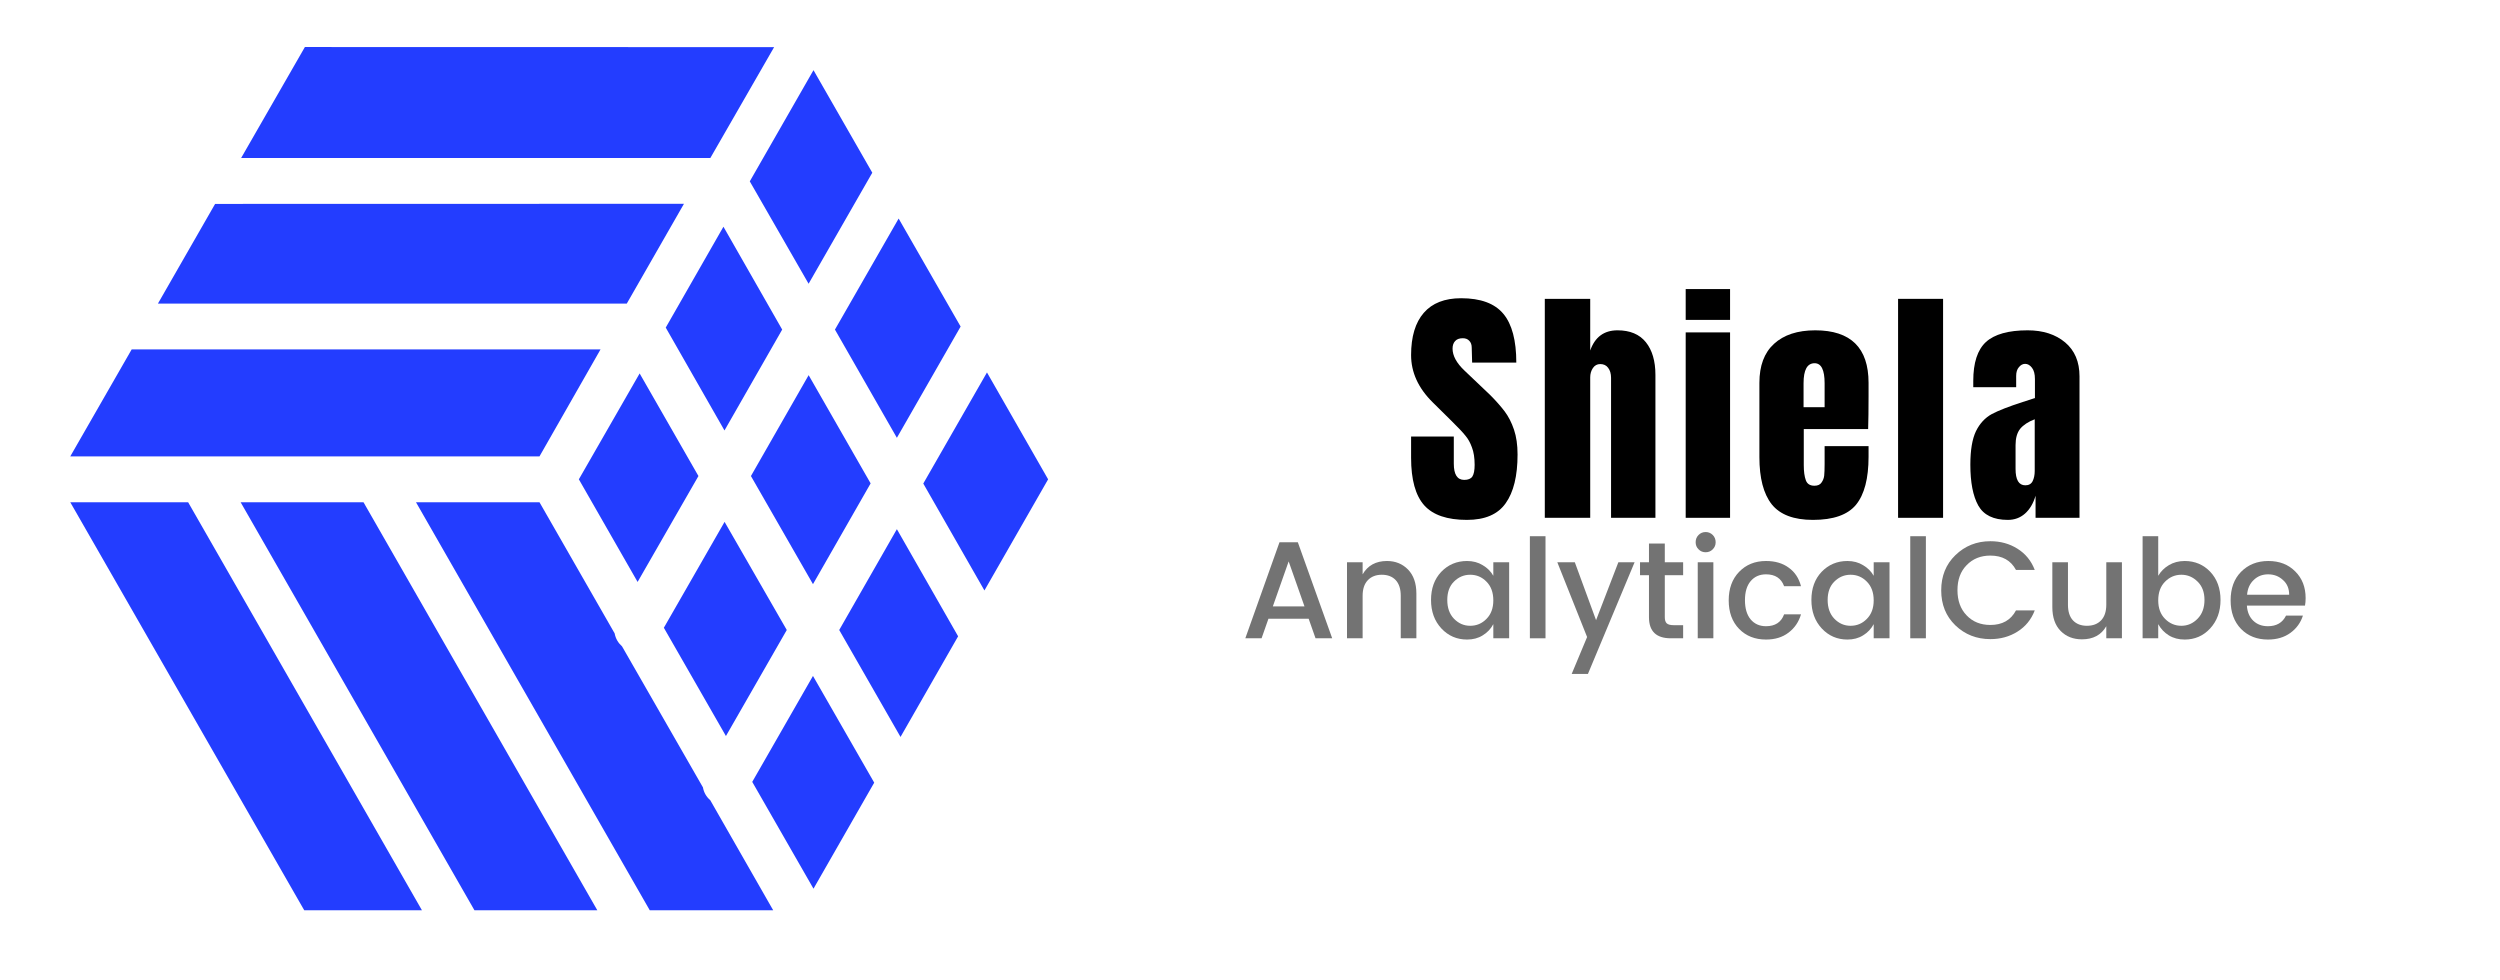 <svg xmlns="http://www.w3.org/2000/svg" xmlns:xlink="http://www.w3.org/1999/xlink" width="250" zoomAndPan="magnify" viewBox="0 0 187.5 73.5" height="98" preserveAspectRatio="xMidYMid meet" version="1.0"><defs><g/><clipPath id="37604f1a6c"><path d="M 5 3.285 L 79 3.285 L 79 68.27 L 5 68.27 Z M 5 3.285 " clip-rule="nonzero"/></clipPath></defs><g clip-path="url(#37604f1a6c)"><path fill="#233dff" d="M 58.059 3.535 L 53.277 11.848 L 18.086 11.848 L 22.867 3.527 Z M 65.422 12.953 L 60.645 21.281 L 56.234 13.602 L 61.012 5.262 Z M 72.047 24.492 L 67.266 32.836 L 62.621 24.719 L 67.398 16.391 Z M 67.539 55.27 L 62.941 47.25 L 67.266 39.688 L 71.859 47.723 Z M 61.012 66.652 L 56.418 58.641 L 60.973 50.695 L 65.566 58.699 Z M 49.789 47.082 L 54.344 39.141 L 59.008 47.25 L 54.445 55.203 Z M 47.82 43.645 L 43.414 35.949 L 47.973 28.008 L 52.383 35.703 Z M 49.93 24.57 L 54.258 17.004 L 58.664 24.719 L 54.336 32.285 Z M 51.297 15.285 L 47.008 22.77 L 11.844 22.77 L 16.133 15.293 Z M 45.039 26.207 L 40.461 34.23 L 5.27 34.23 L 9.875 26.207 Z M 27.262 37.668 L 44.852 68.363 L 35.637 68.363 L 18.047 37.668 Z M 48.785 68.363 L 31.199 37.668 L 40.461 37.668 L 46.098 47.504 C 46.172 47.895 46.359 48.215 46.652 48.477 L 52.719 59.051 C 52.789 59.438 52.973 59.758 53.27 60.016 L 58.047 68.371 Z M 60.973 43.812 L 56.32 35.703 L 60.648 28.137 L 65.297 36.254 Z M 5.27 37.668 L 14.109 37.668 L 31.699 68.363 L 22.871 68.363 Z M 78.609 35.949 L 73.832 44.285 L 69.246 36.266 L 74.023 27.934 Z M 78.609 35.949 " fill-opacity="1" fill-rule="nonzero"/></g><g fill="#000000" fill-opacity="1"><g transform="translate(105.426, 38.836)"><g><path d="M 4.594 0.156 C 3.113 0.156 2.047 -0.207 1.391 -0.938 C 0.734 -1.676 0.406 -2.863 0.406 -4.5 L 0.406 -6.094 L 3.609 -6.094 L 3.609 -4.062 C 3.609 -3.25 3.867 -2.844 4.391 -2.844 C 4.68 -2.844 4.883 -2.926 5 -3.094 C 5.113 -3.27 5.172 -3.562 5.172 -3.969 C 5.172 -4.5 5.102 -4.938 4.969 -5.281 C 4.844 -5.633 4.68 -5.926 4.484 -6.156 C 4.297 -6.395 3.945 -6.766 3.438 -7.266 L 2.031 -8.656 C 0.945 -9.727 0.406 -10.91 0.406 -12.203 C 0.406 -13.586 0.723 -14.645 1.359 -15.375 C 1.992 -16.102 2.926 -16.469 4.156 -16.469 C 5.625 -16.469 6.68 -16.078 7.328 -15.297 C 7.973 -14.523 8.297 -13.305 8.297 -11.641 L 4.984 -11.641 L 4.953 -12.766 C 4.953 -12.984 4.891 -13.156 4.766 -13.281 C 4.648 -13.406 4.488 -13.469 4.281 -13.469 C 4.02 -13.469 3.828 -13.395 3.703 -13.25 C 3.578 -13.113 3.516 -12.926 3.516 -12.688 C 3.516 -12.156 3.816 -11.602 4.422 -11.031 L 6.328 -9.219 C 6.766 -8.781 7.129 -8.367 7.422 -7.984 C 7.711 -7.598 7.945 -7.141 8.125 -6.609 C 8.301 -6.086 8.391 -5.469 8.391 -4.75 C 8.391 -3.145 8.094 -1.926 7.5 -1.094 C 6.914 -0.258 5.945 0.156 4.594 0.156 Z M 4.594 0.156 "/></g></g></g><g fill="#000000" fill-opacity="1"><g transform="translate(115.188, 38.836)"><g><path d="M 0.672 -16.422 L 4.078 -16.422 L 4.078 -12.547 C 4.43 -13.555 5.113 -14.062 6.125 -14.062 C 7.062 -14.062 7.77 -13.766 8.25 -13.172 C 8.727 -12.578 8.969 -11.758 8.969 -10.719 L 8.969 0 L 5.641 0 L 5.641 -10.5 C 5.641 -10.812 5.566 -11.062 5.422 -11.25 C 5.285 -11.438 5.086 -11.531 4.828 -11.531 C 4.598 -11.531 4.414 -11.43 4.281 -11.234 C 4.145 -11.035 4.078 -10.801 4.078 -10.531 L 4.078 0 L 0.672 0 Z M 0.672 -16.422 "/></g></g></g><g fill="#000000" fill-opacity="1"><g transform="translate(125.786, 38.836)"><g><path d="M 0.641 -14.844 L 0.641 -17.156 L 3.969 -17.156 L 3.969 -14.844 Z M 0.641 0 L 0.641 -13.906 L 3.969 -13.906 L 3.969 0 Z M 0.641 0 "/></g></g></g><g fill="#000000" fill-opacity="1"><g transform="translate(131.408, 38.836)"><g><path d="M 4.562 0.156 C 3.125 0.156 2.094 -0.234 1.469 -1.016 C 0.852 -1.805 0.547 -2.984 0.547 -4.547 L 0.547 -10.125 C 0.547 -11.406 0.91 -12.379 1.641 -13.047 C 2.379 -13.723 3.41 -14.062 4.734 -14.062 C 7.398 -14.062 8.734 -12.75 8.734 -10.125 L 8.734 -9.125 C 8.734 -8.102 8.723 -7.281 8.703 -6.656 L 3.875 -6.656 L 3.875 -3.953 C 3.875 -3.473 3.926 -3.094 4.031 -2.812 C 4.133 -2.539 4.348 -2.406 4.672 -2.406 C 4.922 -2.406 5.098 -2.484 5.203 -2.641 C 5.316 -2.797 5.383 -2.969 5.406 -3.156 C 5.426 -3.352 5.438 -3.645 5.438 -4.031 L 5.438 -5.375 L 8.734 -5.375 L 8.734 -4.578 C 8.734 -2.953 8.422 -1.754 7.797 -0.984 C 7.172 -0.223 6.094 0.156 4.562 0.156 Z M 5.438 -8.297 L 5.438 -10.094 C 5.438 -11.094 5.188 -11.594 4.688 -11.594 C 4.133 -11.594 3.859 -11.094 3.859 -10.094 L 3.859 -8.297 Z M 5.438 -8.297 "/></g></g></g><g fill="#000000" fill-opacity="1"><g transform="translate(141.684, 38.836)"><g><path d="M 0.672 0 L 0.672 -16.422 L 4.047 -16.422 L 4.047 0 Z M 0.672 0 "/></g></g></g><g fill="#000000" fill-opacity="1"><g transform="translate(147.401, 38.836)"><g><path d="M 3.188 0.156 C 2.113 0.156 1.375 -0.203 0.969 -0.922 C 0.57 -1.641 0.375 -2.66 0.375 -3.984 C 0.375 -5.078 0.516 -5.914 0.797 -6.5 C 1.086 -7.082 1.484 -7.508 1.984 -7.781 C 2.492 -8.051 3.27 -8.352 4.312 -8.688 L 5.219 -8.984 L 5.219 -10.406 C 5.219 -10.781 5.145 -11.062 5 -11.25 C 4.852 -11.445 4.68 -11.547 4.484 -11.547 C 4.305 -11.547 4.148 -11.461 4.016 -11.297 C 3.879 -11.141 3.812 -10.922 3.812 -10.641 L 3.812 -9.797 L 0.594 -9.797 L 0.594 -10.266 C 0.594 -11.629 0.91 -12.602 1.547 -13.188 C 2.191 -13.77 3.234 -14.062 4.672 -14.062 C 5.828 -14.062 6.766 -13.758 7.484 -13.156 C 8.203 -12.551 8.562 -11.703 8.562 -10.609 L 8.562 0 L 5.266 0 L 5.266 -1.656 C 5.098 -1.082 4.832 -0.633 4.469 -0.312 C 4.113 0 3.688 0.156 3.188 0.156 Z M 4.5 -2.438 C 4.758 -2.438 4.941 -2.539 5.047 -2.75 C 5.148 -2.957 5.203 -3.211 5.203 -3.516 L 5.203 -7.391 C 4.711 -7.203 4.348 -6.961 4.109 -6.672 C 3.879 -6.379 3.766 -5.973 3.766 -5.453 L 3.766 -3.672 C 3.766 -2.848 4.008 -2.438 4.5 -2.438 Z M 4.5 -2.438 "/></g></g></g><g fill="#737373" fill-opacity="1"><g transform="translate(93.04, 47.872)"><g><path d="M 5.625 0 L 5.109 -1.469 L 2.094 -1.469 L 1.578 0 L 0.359 0 L 2.922 -7.203 L 4.297 -7.203 L 6.875 0 Z M 2.422 -2.391 L 4.797 -2.391 L 3.609 -5.766 Z M 2.422 -2.391 "/></g></g></g><g fill="#737373" fill-opacity="1"><g transform="translate(100.244, 47.872)"><g><path d="M 1.953 -5.703 L 1.953 -4.797 C 2.336 -5.461 2.945 -5.797 3.781 -5.797 C 4.414 -5.797 4.941 -5.582 5.359 -5.156 C 5.773 -4.727 5.984 -4.129 5.984 -3.359 L 5.984 0 L 4.812 0 L 4.812 -3.188 C 4.812 -3.695 4.688 -4.086 4.438 -4.359 C 4.188 -4.629 3.836 -4.766 3.391 -4.766 C 2.953 -4.766 2.602 -4.629 2.344 -4.359 C 2.082 -4.086 1.953 -3.695 1.953 -3.188 L 1.953 0 L 0.781 0 L 0.781 -5.703 Z M 1.953 -5.703 "/></g></g></g><g fill="#737373" fill-opacity="1"><g transform="translate(106.952, 47.872)"><g><path d="M 4.531 -1.453 C 4.875 -1.797 5.047 -2.258 5.047 -2.844 C 5.047 -3.438 4.875 -3.906 4.531 -4.25 C 4.195 -4.594 3.789 -4.766 3.312 -4.766 C 2.844 -4.766 2.438 -4.594 2.094 -4.25 C 1.758 -3.914 1.594 -3.457 1.594 -2.875 C 1.594 -2.289 1.758 -1.82 2.094 -1.469 C 2.438 -1.113 2.844 -0.938 3.312 -0.938 C 3.789 -0.938 4.195 -1.109 4.531 -1.453 Z M 3.078 0.094 C 2.316 0.094 1.676 -0.18 1.156 -0.734 C 0.633 -1.297 0.375 -2.008 0.375 -2.875 C 0.375 -3.738 0.629 -4.441 1.141 -4.984 C 1.66 -5.523 2.305 -5.797 3.078 -5.797 C 3.523 -5.797 3.914 -5.691 4.25 -5.484 C 4.594 -5.285 4.859 -5.02 5.047 -4.688 L 5.047 -5.703 L 6.234 -5.703 L 6.234 0 L 5.047 0 L 5.047 -1.062 C 4.859 -0.707 4.594 -0.426 4.25 -0.219 C 3.914 -0.008 3.523 0.094 3.078 0.094 Z M 3.078 0.094 "/></g></g></g><g fill="#737373" fill-opacity="1"><g transform="translate(113.96, 47.872)"><g><path d="M 0.781 0 L 0.781 -7.656 L 1.953 -7.656 L 1.953 0 Z M 0.781 0 "/></g></g></g><g fill="#737373" fill-opacity="1"><g transform="translate(116.689, 47.872)"><g><path d="M 2.344 -0.094 L 0.109 -5.703 L 1.422 -5.703 L 3.016 -1.359 L 4.688 -5.703 L 5.906 -5.703 L 2.406 2.672 L 1.188 2.672 Z M 2.344 -0.094 "/></g></g></g><g fill="#737373" fill-opacity="1"><g transform="translate(122.704, 47.872)"><g><path d="M 3.531 -4.734 L 2.156 -4.734 L 2.156 -1.578 C 2.156 -1.367 2.203 -1.219 2.297 -1.125 C 2.398 -1.031 2.57 -0.984 2.812 -0.984 L 3.531 -0.984 L 3.531 0 L 2.609 0 C 1.516 0 0.969 -0.523 0.969 -1.578 L 0.969 -4.734 L 0.297 -4.734 L 0.297 -5.703 L 0.969 -5.703 L 0.969 -7.109 L 2.156 -7.109 L 2.156 -5.703 L 3.531 -5.703 Z M 3.531 -4.734 "/></g></g></g><g fill="#737373" fill-opacity="1"><g transform="translate(126.549, 47.872)"><g><path d="M 2.125 -7.203 C 2.125 -6.992 2.051 -6.816 1.906 -6.672 C 1.758 -6.523 1.582 -6.453 1.375 -6.453 C 1.164 -6.453 0.988 -6.523 0.844 -6.672 C 0.695 -6.816 0.625 -6.992 0.625 -7.203 C 0.625 -7.422 0.695 -7.602 0.844 -7.75 C 0.988 -7.895 1.164 -7.969 1.375 -7.969 C 1.582 -7.969 1.758 -7.895 1.906 -7.75 C 2.051 -7.602 2.125 -7.422 2.125 -7.203 Z M 0.781 0 L 0.781 -5.703 L 1.953 -5.703 L 1.953 0 Z M 0.781 0 "/></g></g></g><g fill="#737373" fill-opacity="1"><g transform="translate(129.278, 47.872)"><g><path d="M 3.172 0.094 C 2.348 0.094 1.676 -0.172 1.156 -0.703 C 0.633 -1.242 0.375 -1.957 0.375 -2.844 C 0.375 -3.727 0.633 -4.441 1.156 -4.984 C 1.676 -5.523 2.348 -5.797 3.172 -5.797 C 3.859 -5.797 4.426 -5.629 4.875 -5.297 C 5.332 -4.973 5.641 -4.508 5.797 -3.906 L 4.531 -3.906 C 4.312 -4.5 3.859 -4.797 3.172 -4.797 C 2.691 -4.797 2.305 -4.625 2.016 -4.281 C 1.734 -3.945 1.594 -3.473 1.594 -2.859 C 1.594 -2.242 1.734 -1.766 2.016 -1.422 C 2.305 -1.078 2.691 -0.906 3.172 -0.906 C 3.859 -0.906 4.312 -1.203 4.531 -1.797 L 5.797 -1.797 C 5.629 -1.223 5.316 -0.766 4.859 -0.422 C 4.41 -0.078 3.848 0.094 3.172 0.094 Z M 3.172 0.094 "/></g></g></g><g fill="#737373" fill-opacity="1"><g transform="translate(135.48, 47.872)"><g><path d="M 4.531 -1.453 C 4.875 -1.797 5.047 -2.258 5.047 -2.844 C 5.047 -3.438 4.875 -3.906 4.531 -4.25 C 4.195 -4.594 3.789 -4.766 3.312 -4.766 C 2.844 -4.766 2.438 -4.594 2.094 -4.25 C 1.758 -3.914 1.594 -3.457 1.594 -2.875 C 1.594 -2.289 1.758 -1.82 2.094 -1.469 C 2.438 -1.113 2.844 -0.938 3.312 -0.938 C 3.789 -0.938 4.195 -1.109 4.531 -1.453 Z M 3.078 0.094 C 2.316 0.094 1.676 -0.18 1.156 -0.734 C 0.633 -1.297 0.375 -2.008 0.375 -2.875 C 0.375 -3.738 0.629 -4.441 1.141 -4.984 C 1.66 -5.523 2.305 -5.797 3.078 -5.797 C 3.523 -5.797 3.914 -5.691 4.25 -5.484 C 4.594 -5.285 4.859 -5.02 5.047 -4.688 L 5.047 -5.703 L 6.234 -5.703 L 6.234 0 L 5.047 0 L 5.047 -1.062 C 4.859 -0.707 4.594 -0.426 4.25 -0.219 C 3.914 -0.008 3.523 0.094 3.078 0.094 Z M 3.078 0.094 "/></g></g></g><g fill="#737373" fill-opacity="1"><g transform="translate(142.488, 47.872)"><g><path d="M 0.781 0 L 0.781 -7.656 L 1.953 -7.656 L 1.953 0 Z M 0.781 0 "/></g></g></g><g fill="#737373" fill-opacity="1"><g transform="translate(145.216, 47.872)"><g><path d="M 4.062 0.062 C 3.031 0.062 2.156 -0.281 1.438 -0.969 C 0.727 -1.656 0.375 -2.531 0.375 -3.594 C 0.375 -4.664 0.727 -5.547 1.438 -6.234 C 2.156 -6.93 3.031 -7.281 4.062 -7.281 C 4.82 -7.281 5.5 -7.094 6.094 -6.719 C 6.695 -6.344 7.129 -5.812 7.391 -5.125 L 5.984 -5.125 C 5.598 -5.844 4.957 -6.203 4.062 -6.203 C 3.332 -6.203 2.738 -5.961 2.281 -5.484 C 1.82 -5.016 1.594 -4.391 1.594 -3.609 C 1.594 -2.828 1.82 -2.195 2.281 -1.719 C 2.738 -1.238 3.332 -1 4.062 -1 C 4.957 -1 5.598 -1.363 5.984 -2.094 L 7.391 -2.094 C 7.129 -1.406 6.695 -0.875 6.094 -0.5 C 5.5 -0.125 4.82 0.062 4.062 0.062 Z M 4.062 0.062 "/></g></g></g><g fill="#737373" fill-opacity="1"><g transform="translate(153.206, 47.872)"><g><path d="M 4.766 -5.703 L 5.938 -5.703 L 5.938 0 L 4.766 0 L 4.766 -0.906 C 4.391 -0.25 3.781 0.078 2.938 0.078 C 2.289 0.078 1.758 -0.129 1.344 -0.547 C 0.926 -0.973 0.719 -1.57 0.719 -2.344 L 0.719 -5.703 L 1.891 -5.703 L 1.891 -2.516 C 1.891 -2.004 2.016 -1.613 2.266 -1.344 C 2.523 -1.07 2.875 -0.938 3.312 -0.938 C 3.758 -0.938 4.113 -1.07 4.375 -1.344 C 4.633 -1.613 4.766 -2.004 4.766 -2.516 Z M 4.766 -5.703 "/></g></g></g><g fill="#737373" fill-opacity="1"><g transform="translate(159.914, 47.872)"><g><path d="M 4.906 -1.469 C 5.25 -1.82 5.422 -2.289 5.422 -2.875 C 5.422 -3.457 5.25 -3.914 4.906 -4.25 C 4.562 -4.594 4.156 -4.766 3.688 -4.766 C 3.219 -4.766 2.812 -4.594 2.469 -4.25 C 2.125 -3.906 1.953 -3.438 1.953 -2.844 C 1.953 -2.258 2.125 -1.797 2.469 -1.453 C 2.812 -1.109 3.219 -0.938 3.688 -0.938 C 4.156 -0.938 4.562 -1.113 4.906 -1.469 Z M 3.938 -5.797 C 4.707 -5.797 5.348 -5.523 5.859 -4.984 C 6.367 -4.441 6.625 -3.738 6.625 -2.875 C 6.625 -2.008 6.363 -1.297 5.844 -0.734 C 5.332 -0.18 4.695 0.094 3.938 0.094 C 3.488 0.094 3.094 -0.008 2.75 -0.219 C 2.414 -0.426 2.148 -0.707 1.953 -1.062 L 1.953 0 L 0.781 0 L 0.781 -7.656 L 1.953 -7.656 L 1.953 -4.688 C 2.148 -5.02 2.414 -5.285 2.75 -5.484 C 3.094 -5.691 3.488 -5.797 3.938 -5.797 Z M 3.938 -5.797 "/></g></g></g><g fill="#737373" fill-opacity="1"><g transform="translate(166.922, 47.872)"><g><path d="M 3.172 0.094 C 2.348 0.094 1.676 -0.172 1.156 -0.703 C 0.633 -1.242 0.375 -1.957 0.375 -2.844 C 0.375 -3.738 0.633 -4.453 1.156 -4.984 C 1.688 -5.523 2.367 -5.797 3.203 -5.797 C 4.035 -5.797 4.707 -5.535 5.219 -5.016 C 5.738 -4.504 6 -3.836 6 -3.016 C 6 -2.805 5.984 -2.617 5.953 -2.453 L 1.594 -2.453 C 1.625 -1.973 1.785 -1.594 2.078 -1.312 C 2.367 -1.039 2.734 -0.906 3.172 -0.906 C 3.816 -0.906 4.27 -1.172 4.531 -1.703 L 5.797 -1.703 C 5.629 -1.172 5.316 -0.738 4.859 -0.406 C 4.398 -0.07 3.836 0.094 3.172 0.094 Z M 4.766 -3.266 C 4.766 -3.734 4.609 -4.102 4.297 -4.375 C 3.992 -4.656 3.625 -4.797 3.188 -4.797 C 2.758 -4.797 2.398 -4.656 2.109 -4.375 C 1.816 -4.102 1.648 -3.734 1.609 -3.266 Z M 4.766 -3.266 "/></g></g></g></svg>